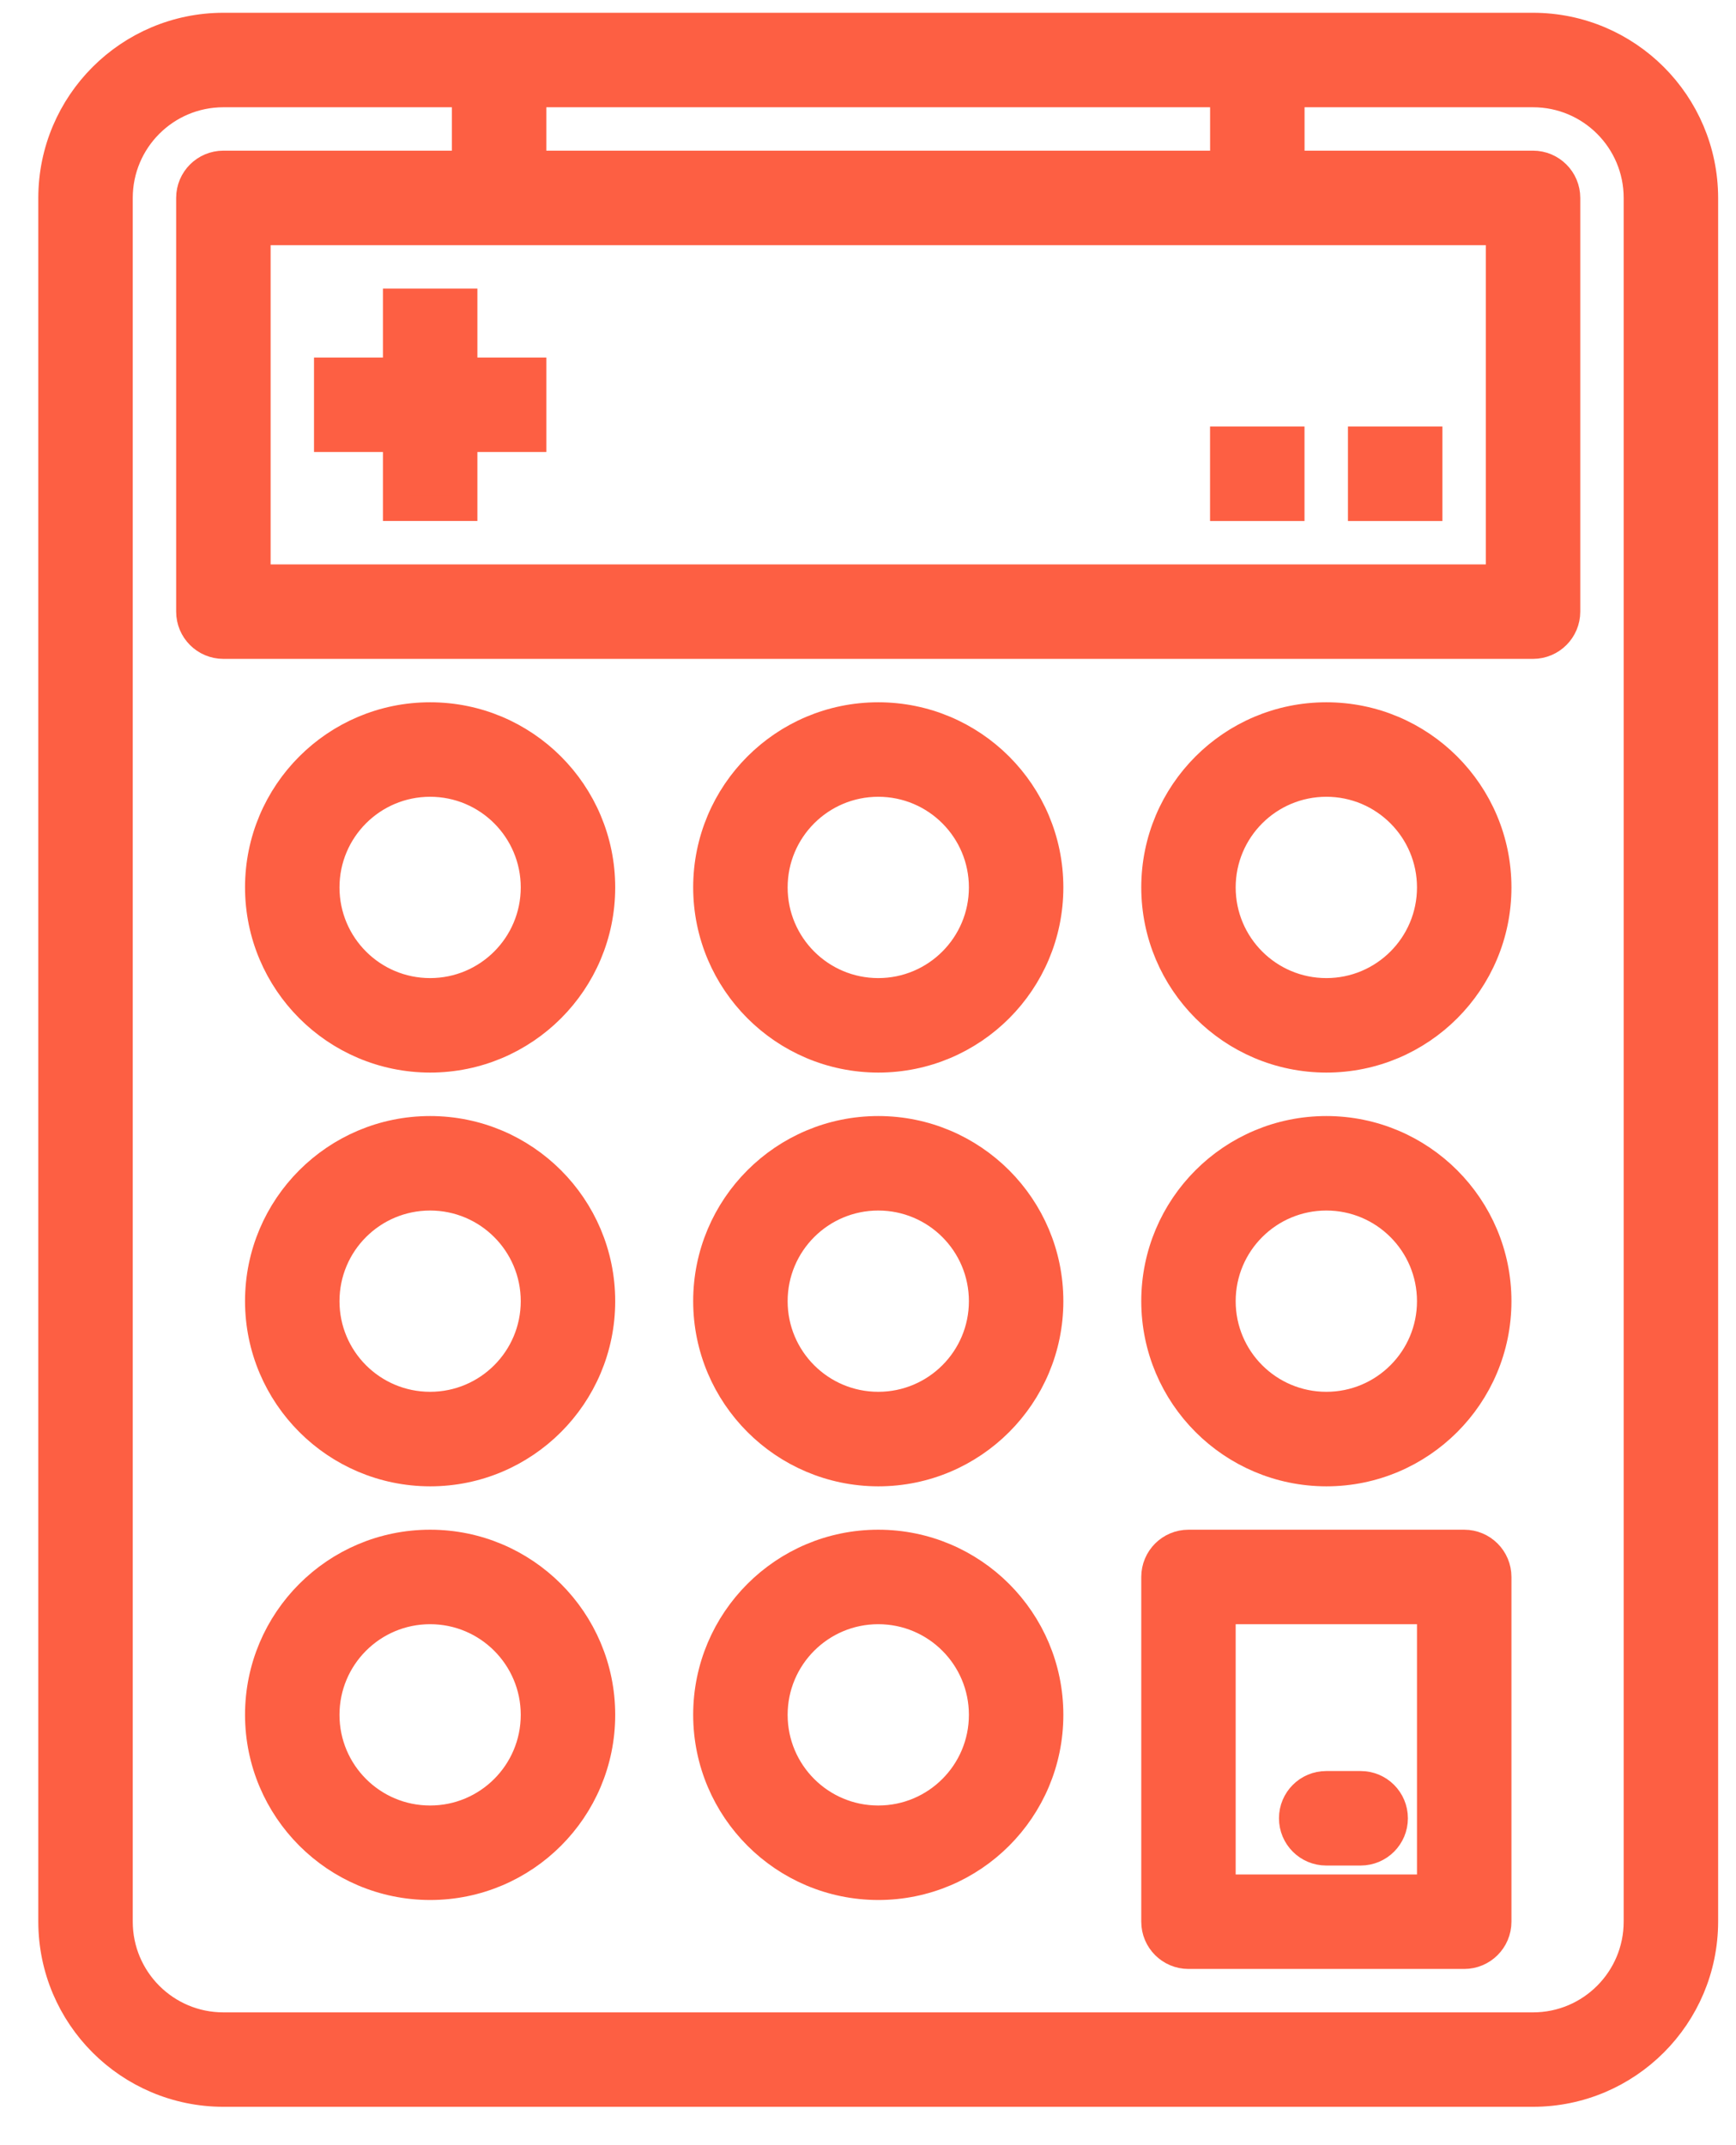 <svg width="34" height="42" viewBox="0 0 34 42" fill="none" xmlns="http://www.w3.org/2000/svg">
<path d="M30.025 0.5H4.375C2.512 0.502 1.002 2.012 1 3.875V37.624C1.002 39.487 2.512 40.997 4.375 40.999H30.025C31.888 40.997 33.397 39.487 33.4 37.624V3.875C33.397 2.012 31.888 0.502 30.025 0.5ZM10.45 1.85H23.95V3.2H10.45V1.85ZM29.35 4.55V11.3H5.05V4.55H29.35ZM32.05 37.624C32.05 38.743 31.143 39.65 30.025 39.65H4.375C3.257 39.65 2.35 38.743 2.35 37.624V3.875C2.35 2.757 3.257 1.85 4.375 1.85H9.1V3.2H4.375C4.002 3.2 3.7 3.502 3.7 3.875V11.975C3.7 12.348 4.002 12.65 4.375 12.65H30.025C30.397 12.65 30.7 12.348 30.7 11.975V3.875C30.7 3.502 30.397 3.2 30.025 3.2H25.3V1.85H30.025C31.143 1.85 32.05 2.757 32.05 3.875V37.624Z" fill="#FD5F43" stroke="#FD5F43" stroke-width="0.5"/>
<path d="M17.201 14C15.337 14 13.826 15.511 13.826 17.375C13.828 19.238 15.338 20.748 17.201 20.75C19.065 20.75 20.576 19.239 20.576 17.375C20.576 15.511 19.065 14 17.201 14ZM17.201 19.4C16.083 19.4 15.176 18.493 15.176 17.375C15.176 16.257 16.083 15.35 17.201 15.35C18.32 15.35 19.226 16.257 19.226 17.375C19.226 18.493 18.32 19.4 17.201 19.4Z" fill="#FD5F43" stroke="#FD5F43" stroke-width="0.5"/>
<path d="M25.977 14C24.113 14 22.602 15.511 22.602 17.375C22.604 19.238 24.113 20.748 25.977 20.75C27.84 20.75 29.352 19.239 29.352 17.375C29.352 15.511 27.84 14 25.977 14ZM25.977 19.4C24.858 19.4 23.951 18.493 23.951 17.375C23.951 16.257 24.858 15.35 25.977 15.35C27.095 15.35 28.002 16.257 28.002 17.375C28.002 18.493 27.095 19.4 25.977 19.4Z" fill="#FD5F43" stroke="#FD5F43" stroke-width="0.5"/>
<path d="M8.424 14C6.56 14 5.049 15.511 5.049 17.375C5.051 19.238 6.561 20.748 8.424 20.75C10.288 20.75 11.799 19.239 11.799 17.375C11.799 15.511 10.288 14 8.424 14ZM8.424 19.4C7.305 19.4 6.399 18.493 6.399 17.375C6.399 16.257 7.305 15.35 8.424 15.35C9.542 15.35 10.449 16.257 10.449 17.375C10.449 18.493 9.542 19.4 8.424 19.4Z" fill="#FD5F43" stroke="#FD5F43" stroke-width="0.5"/>
<path d="M17.201 22.101C15.337 22.101 13.826 23.612 13.826 25.476C13.828 27.338 15.338 28.848 17.201 28.851C19.065 28.851 20.576 27.339 20.576 25.476C20.576 23.612 19.065 22.101 17.201 22.101ZM17.201 27.5C16.083 27.5 15.176 26.594 15.176 25.476C15.176 24.357 16.083 23.451 17.201 23.451C18.32 23.451 19.226 24.357 19.226 25.476C19.226 26.594 18.32 27.5 17.201 27.5Z" fill="#FD5F43" stroke="#FD5F43" stroke-width="0.5"/>
<path d="M25.977 22.101C24.113 22.101 22.602 23.612 22.602 25.476C22.604 27.338 24.113 28.848 25.977 28.851C27.84 28.851 29.352 27.339 29.352 25.476C29.352 23.612 27.84 22.101 25.977 22.101ZM25.977 27.5C24.858 27.5 23.951 26.594 23.951 25.476C23.951 24.357 24.858 23.451 25.977 23.451C27.095 23.451 28.002 24.357 28.002 25.476C28.002 26.594 27.095 27.5 25.977 27.5Z" fill="#FD5F43" stroke="#FD5F43" stroke-width="0.5"/>
<path d="M8.424 22.101C6.56 22.101 5.049 23.612 5.049 25.476C5.051 27.338 6.561 28.848 8.424 28.851C10.288 28.851 11.799 27.339 11.799 25.476C11.799 23.612 10.288 22.101 8.424 22.101ZM8.424 27.5C7.305 27.5 6.399 26.594 6.399 25.476C6.399 24.357 7.305 23.451 8.424 23.451C9.542 23.451 10.449 24.357 10.449 25.476C10.449 26.594 9.542 27.5 8.424 27.5Z" fill="#FD5F43" stroke="#FD5F43" stroke-width="0.5"/>
<path d="M17.201 30.2C15.337 30.2 13.826 31.711 13.826 33.575C13.828 35.438 15.338 36.948 17.201 36.95C19.065 36.95 20.576 35.439 20.576 33.575C20.576 31.711 19.065 30.2 17.201 30.2ZM17.201 35.6C16.083 35.6 15.176 34.694 15.176 33.575C15.176 32.457 16.083 31.55 17.201 31.55C18.32 31.55 19.226 32.457 19.226 33.575C19.226 34.694 18.32 35.6 17.201 35.6Z" fill="#FD5F43" stroke="#FD5F43" stroke-width="0.5"/>
<path d="M8.424 30.2C6.56 30.2 5.049 31.711 5.049 33.575C5.051 35.438 6.561 36.948 8.424 36.95C10.288 36.95 11.799 35.439 11.799 33.575C11.799 31.711 10.288 30.2 8.424 30.2ZM8.424 35.6C7.305 35.6 6.399 34.694 6.399 33.575C6.399 32.457 7.305 31.55 8.424 31.55C9.542 31.55 10.449 32.457 10.449 33.575C10.449 34.694 9.542 35.6 8.424 35.6Z" fill="#FD5F43" stroke="#FD5F43" stroke-width="0.5"/>
<path d="M28.677 30.2H23.277C22.904 30.2 22.602 30.502 22.602 30.875V37.625C22.602 37.998 22.904 38.3 23.277 38.3H28.677C29.049 38.3 29.352 37.998 29.352 37.625V30.875C29.352 30.502 29.049 30.2 28.677 30.2ZM28.002 36.95H23.951V31.55H28.002V36.95Z" fill="#FD5F43" stroke="#FD5F43" stroke-width="0.5"/>
<path d="M25.299 8.601H23.949V9.951H25.299V8.601Z" fill="#FD5F43" stroke="#FD5F43" stroke-width="0.5"/>
<path d="M28 8.601H26.65V9.951H28V8.601Z" fill="#FD5F43" stroke="#FD5F43" stroke-width="0.5"/>
<path d="M9.1 7.25V5.9H7.75V7.25H6.4V8.6H7.75V9.95H9.1V8.6H10.45V7.25H9.1Z" fill="#FD5F43" stroke="#FD5F43" stroke-width="0.5"/>
<path d="M26.649 34.925H25.974C25.601 34.925 25.299 35.227 25.299 35.6C25.299 35.973 25.601 36.275 25.974 36.275H26.649C27.022 36.275 27.324 35.973 27.324 35.6C27.324 35.227 27.022 34.925 26.649 34.925Z" fill="#FD5F43" stroke="#FD5F43" stroke-width="0.5"/>
</svg>

